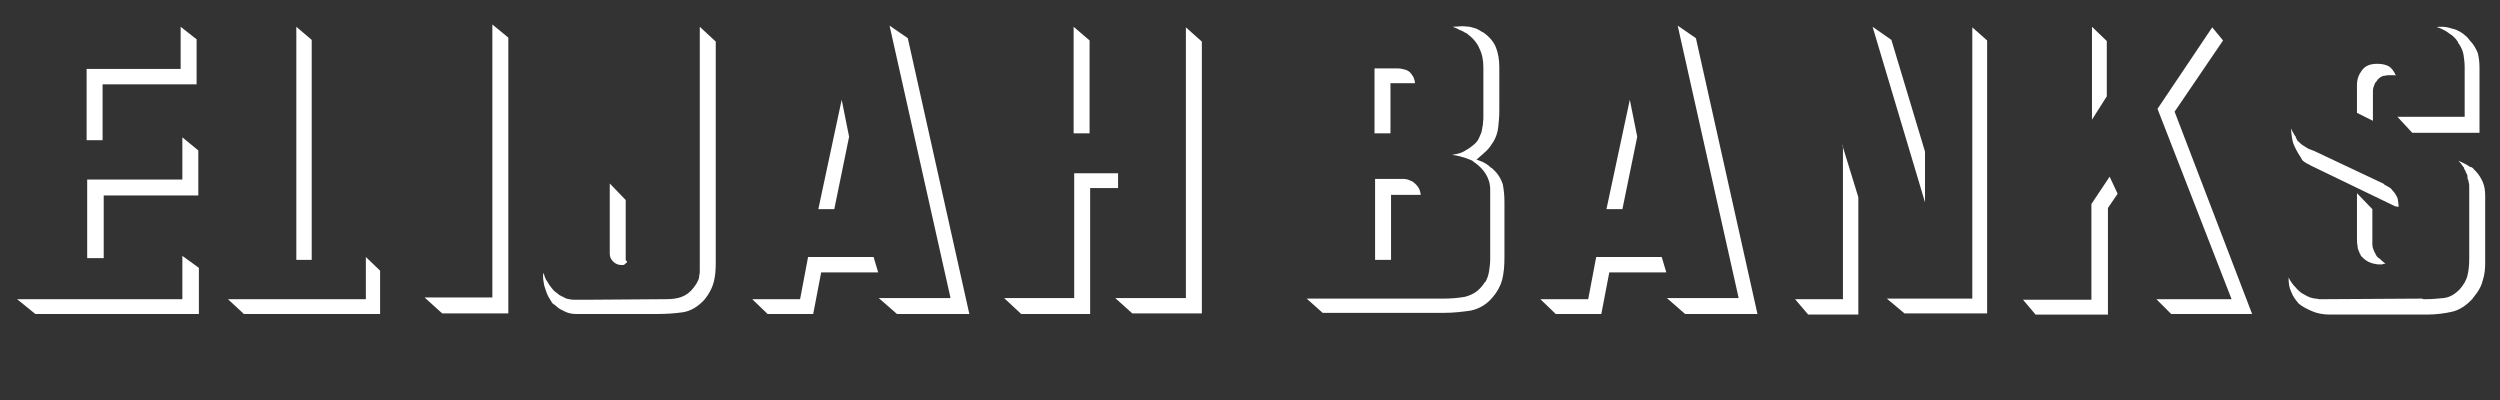 <?xml version="1.0" encoding="utf-8"?>
<!-- Generator: Adobe Illustrator 23.0.1, SVG Export Plug-In . SVG Version: 6.00 Build 0)  -->
<svg version="1.1" id="Layer_1" xmlns="http://www.w3.org/2000/svg" xmlns:xlink="http://www.w3.org/1999/xlink" x="0px" y="0px"
	 viewBox="0 0 438.7 70.2" style="enable-background:new 0 0 438.7 70.2;" xml:space="preserve">
<rect x="0" y="0" width="438.7" height="70.2" fill="#333333" stroke="none"/>
<style type="text/css">
	.st0{fill:#fff;}
</style>
<g>
	<path class="st0" d="M32,44.9l2.9,2.1v8.1H6.2L3,52.5h29V44.9z M31.7,4.7l2.8,2.2v7.9H18v9.8h-2.8V12.1h16.5V4.7z M32,24.1l2.8,2.3
		v7.9H18.2v11h-2.9V31.5H32V24.1z"/>
	<path class="st0" d="M64.2,52.5v-7.4l2.5,2.4v7.6H42.8l-2.8-2.6H64.2z M52,4.7L54.7,7v38.6H52V4.7z"/>
	<path class="st0" d="M86.4,4.3l2.8,2.3v48.4H77.6l-3.1-2.8h11.9L86.4,4.3z"/>
	<path class="st0" d="M122.8,45.9V4.7l2.8,2.6v38.9c0,1.2-0.1,2.2-0.3,3.1c-0.2,0.9-0.6,1.7-1.1,2.5c-0.1,0.1-0.2,0.3-0.3,0.4
		c-0.1,0.1-0.2,0.3-0.3,0.4c-1.1,1.2-2.4,2-3.8,2.2c-1.4,0.2-2.9,0.3-4.6,0.3h-13.9c0,0-0.1,0-0.1,0c0,0-0.1,0-0.1,0
		c-0.6,0-1.3-0.1-1.9-0.4c-0.6-0.3-1.1-0.5-1.5-0.9c-0.2-0.2-0.4-0.3-0.5-0.4c-0.2-0.1-0.3-0.2-0.4-0.4c-0.1-0.2-0.2-0.3-0.3-0.5
		c-0.1-0.2-0.2-0.3-0.3-0.5c-0.3-0.6-0.5-1.3-0.7-1.9c-0.1-0.6-0.2-1.1-0.2-1.5c0-0.1,0-0.2,0-0.3s0-0.2,0.1-0.3c0,0,0-0.1,0-0.2
		c0.1,0.6,0.3,1.2,0.7,1.7c0.3,0.6,0.7,1,1,1.4c0.2,0.2,0.4,0.4,0.6,0.5c0.2,0.2,0.4,0.3,0.5,0.4c0.2,0.1,0.4,0.2,0.6,0.3
		c0.2,0.1,0.4,0.2,0.6,0.3c0.4,0.1,0.9,0.2,1.4,0.2c0.5,0,0.9,0,1.5,0c0.1,0,0.2,0,0.4,0s0.2,0,0.4,0l13.8-0.1c1,0,1.9-0.1,2.7-0.4
		c0.8-0.3,1.5-0.8,2.1-1.6c0.3-0.4,0.6-0.8,0.7-1.1c0.2-0.3,0.3-0.7,0.3-1c0-0.2,0.1-0.4,0.1-0.6c0-0.2,0-0.4,0-0.6
		c0-0.2,0-0.5,0-0.7S122.8,46.2,122.8,45.9L122.8,45.9z M107,44.5V32.2l2.8,2.9v10.6l0.2,0.1c0,0,0,0.1,0,0.2c0,0.1-0.1,0.2-0.2,0.2
		c-0.1,0.1-0.2,0.2-0.2,0.2c-0.1,0.1-0.2,0.1-0.4,0.1c0,0-0.1,0-0.1,0c0,0-0.1,0-0.1,0c-0.5,0-1-0.2-1.4-0.6
		C107.2,45.5,107,45.1,107,44.5L107,44.5z"/>
	<path class="st0" d="M140.4,52.5l1.4-7.4h11.5l0.8,2.7h-10l-1.4,7.3h-8l-2.7-2.6H140.4z M147.7,17.5L149,24l-2.6,12.7h-2.8
		L147.7,17.5z M166.8,52.3L156.1,4.5l3.2,2.2l10.8,48.4h-12.7l-3.2-2.8H166.8z"/>
	<path class="st0" d="M191.3,33v22.1h-12.1l-3-2.8h12.3V30.4h7.7V33H191.3z M188.4,4.7l2.8,2.4v16.3h-2.8V4.7z M208.1,4.8l2.8,2.5
		V55h-12.2l-3-2.7h12.4V4.8z"/>
	<path class="st0" d="M257.3,5.8c-0.1,0-0.3-0.1-0.4-0.2c-0.2-0.1-0.4-0.2-0.6-0.3h-0.1c-0.3-0.2-0.7-0.4-1.3-0.6l1.7-0.1
		c0.5,0,0.9,0.1,1.3,0.1c0.4,0.1,0.8,0.2,1.1,0.3c0.2,0.1,0.4,0.2,0.6,0.3c0.2,0.1,0.4,0.3,0.7,0.4c1,0.7,1.8,1.6,2.2,2.6
		c0.4,1,0.6,2.2,0.6,3.5v7.6c0,1.1-0.1,2.1-0.2,3c-0.1,0.9-0.4,1.7-0.8,2.4c-0.2,0.3-0.4,0.6-0.6,0.9c-0.2,0.3-0.5,0.6-0.7,0.8
		c-0.4,0.4-1,0.9-1.7,1.5c0,0,0.3,0.1,0.8,0.3c0.5,0.2,1.1,0.5,1.7,1.1c0.1,0,0.1,0.1,0.2,0.1c0.1,0.1,0.1,0.1,0.2,0.2
		c0.9,0.8,1.4,1.7,1.7,2.6c0.2,1,0.3,2,0.3,3.2v9.7c0,1.4-0.1,2.7-0.4,3.9c-0.3,1.1-0.9,2.2-1.7,3.1c-1.1,1.3-2.4,2-3.8,2.3
		c-1.4,0.2-3,0.4-4.7,0.4h-21.3l-2.8-2.5h23.9c1.4,0,2.6-0.1,3.8-0.3c1.2-0.3,2.1-0.8,2.9-1.7c0.2-0.2,0.3-0.4,0.4-0.5
		c0.1-0.2,0.2-0.3,0.4-0.5c0.3-0.6,0.5-1.1,0.6-1.8s0.2-1.3,0.2-2.1V33.3c0-1.1-0.3-2-0.8-2.8c-0.5-0.8-1.2-1.5-2.1-2.1
		c-0.2-0.2-0.4-0.3-0.7-0.4c-0.3-0.1-0.5-0.2-0.8-0.3c-0.6-0.2-1.1-0.3-1.5-0.4c-0.5-0.1-0.7-0.1-0.8-0.1c0,0,0.3-0.1,0.9-0.2
		c0.6-0.1,1.2-0.4,1.8-0.8c0.4-0.2,0.7-0.5,1.1-0.8c0.4-0.3,0.7-0.7,0.9-1.1c0.1-0.2,0.2-0.5,0.3-0.7c0.1-0.2,0.2-0.4,0.2-0.6
		c0.1-0.3,0.1-0.7,0.2-1c0-0.4,0.1-0.8,0.1-1.2v-9c0-1.2-0.2-2.3-0.7-3.3C259.2,7.5,258.4,6.6,257.3,5.8L257.3,5.8z M244,14.6v8.8
		h-2.8V12h4c0.5,0,0.9,0.1,1.3,0.2c0.4,0.1,0.8,0.3,1.1,0.7c0.2,0.3,0.4,0.5,0.5,0.8s0.2,0.6,0.2,0.9H244z M244.1,34.1v11.5h-2.8
		V31.4h5c0.4,0,0.8,0.1,1.2,0.3c0.4,0.1,0.7,0.4,1,0.7c0.4,0.4,0.6,0.8,0.7,1.2c0.1,0.4,0.1,0.5,0.1,0.6H244.1z"/>
	<path class="st0" d="M278.7,52.5l1.4-7.4h11.5l0.8,2.7h-10l-1.4,7.3h-8l-2.7-2.6H278.7z M286,17.5l1.3,6.5l-2.6,12.7h-2.8L286,17.5
		z M305.1,52.3L294.4,4.5l3.2,2.2l10.8,48.4h-12.7l-3.2-2.8H305.1z"/>
	<path class="st0" d="M323.3,25.5l2.8,9.1v20.6h-8.8l-2.3-2.7h8.4V25.5z M328.6,4.7l3.3,2.3l5.9,19.6v8.9L328.6,4.7z M346.1,52.5
		V4.8l2.6,2.3v47.9h-14.5l-3.1-2.6H346.1z"/>
	<path class="st0" d="M370.2,31l1.4,3l-1.7,2.5v18.7h-12.7l-2.2-2.6H367V35.8L370.2,31z M367.1,4.7l2.6,2.5v9.7l-2.6,4.1V4.7z
		 M388.2,4.8l1.9,2.3l-8.5,12.5l13.6,35.5h-14.2l-2.6-2.6h13.2l-13-33.4L388.2,4.8z"/>
	<path class="st0" d="M432.8,30.4c0,0-0.1-0.1-0.1-0.2c0-0.1-0.1-0.2-0.1-0.3c-0.1-0.1-0.2-0.2-0.2-0.4s-0.2-0.2-0.2-0.3
		c-0.2-0.3-0.4-0.6-0.8-1c0.7,0.3,1.2,0.6,1.6,0.8c0.1,0.1,0.2,0.1,0.3,0.2c0.1,0.1,0.2,0.1,0.3,0.1c0.2,0.1,0.4,0.2,0.5,0.4
		c0.1,0.1,0.2,0.2,0.3,0.3c0.6,0.6,1,1.3,1.3,2s0.4,1.5,0.4,2.5v11.6c0,1.1-0.1,2.1-0.4,3c-0.2,0.9-0.6,1.7-1.2,2.5
		c-0.1,0.1-0.2,0.2-0.3,0.4c-0.1,0.1-0.2,0.2-0.3,0.4c-1.1,1.2-2.3,2-3.6,2.3c-1.3,0.3-2.8,0.5-4.5,0.5h-17c-1.1,0-2.2-0.2-3.1-0.6
		c-0.9-0.4-1.7-0.8-2.3-1.3c-0.5-0.6-1-1.2-1.3-2c-0.4-0.8-0.5-1.6-0.5-2.6c0.2,0.4,0.4,0.7,0.6,1c0.2,0.3,0.5,0.6,0.7,0.8
		c0.2,0.3,0.5,0.5,0.7,0.7c0.2,0.2,0.4,0.3,0.6,0.4c0.5,0.3,0.9,0.5,1.2,0.6c0.3,0.1,0.7,0.2,1,0.2c0.2,0,0.4,0.1,0.6,0.1
		s0.5,0,0.7,0c0.1,0,0.2,0,0.2,0s0.1,0,0.2,0l16.9-0.1c0.1,0,0.2,0.1,0.3,0.1c0.1,0,0.2,0,0.3,0c1.2,0,2.2-0.1,3.2-0.2
		c1-0.1,1.9-0.6,2.8-1.5c0.7-0.8,1.2-1.6,1.4-2.5c0.2-0.8,0.3-1.8,0.3-2.9V33.6c0-0.3,0-0.6,0-0.8c0-0.3,0-0.6-0.1-0.8
		c0-0.2-0.1-0.5-0.2-0.7C433,30.9,433,30.7,432.8,30.4L432.8,30.4z M403,26.4c-0.1-0.2-0.2-0.4-0.3-0.6c-0.1-0.2-0.2-0.5-0.3-0.7
		c-0.2-0.7-0.3-1.6-0.4-2.6c0.2,0.5,0.5,0.9,0.7,1.3c0.1,0.1,0.2,0.2,0.2,0.4c0.1,0.1,0.1,0.2,0.2,0.4c0,0,0.1,0.1,0.1,0.1
		c0,0,0,0.1,0.1,0.1c0.3,0.3,0.5,0.5,0.8,0.7c0.3,0.2,0.5,0.3,0.8,0.5c0.2,0.1,0.3,0.2,0.5,0.2c0.2,0.1,0.3,0.2,0.5,0.2l12.3,5.8
		c0.1,0.1,0.2,0.1,0.2,0.2c0.1,0,0.2,0.1,0.2,0.1c0.2,0.1,0.5,0.3,0.7,0.4c0.2,0.1,0.4,0.3,0.6,0.6c0.2,0.2,0.3,0.3,0.4,0.5
		c0.1,0.2,0.2,0.3,0.3,0.5c0.1,0.2,0.2,0.5,0.2,0.7c0,0.2,0.1,0.5,0.1,0.8c0,0,0,0.1,0,0.1c0,0,0,0.1,0,0.1c0,0,0,0.1,0,0.1
		l-0.6-0.1l-14.7-7.1c-0.6-0.3-1.2-0.6-1.6-1C403.7,27.5,403.3,27,403,26.4L403,26.4z M420.4,13.2C420.4,13.2,420.3,13.2,420.4,13.2
		c-0.1,0.1-0.2,0-0.2,0c-0.1,0-0.2,0-0.3,0s-0.2,0-0.4,0c-0.2,0-0.3,0-0.5,0c-0.2,0-0.4,0.1-0.6,0.1c-0.2,0-0.4,0.1-0.6,0.2
		c-0.2,0.1-0.4,0.3-0.6,0.5c0,0.1-0.1,0.1-0.1,0.2c-0.1,0.1-0.1,0.1-0.2,0.2c-0.2,0.3-0.3,0.6-0.4,0.9c-0.1,0.3-0.1,0.6-0.1,1v4.9
		l-2.8-1.4v-4.9c0-1,0.3-1.8,0.9-2.6c0.6-0.8,1.5-1.1,2.6-1.1h0.1h0.1c0.8,0,1.5,0.2,2,0.5C419.7,12,420.1,12.5,420.4,13.2
		L420.4,13.2z M416.3,36.7v6.1c0,0.4,0.1,0.8,0.2,1s0.2,0.6,0.4,0.8c0,0,0,0.1,0,0.1c0,0,0,0.1,0.1,0.1c0,0.1,0.1,0.2,0.2,0.3
		s0.2,0.2,0.4,0.3c0,0,0.1,0.1,0.1,0.1s0.1,0.1,0.1,0.1c0.2,0.2,0.5,0.4,0.8,0.7c-0.1,0-0.2,0-0.3,0c-0.1,0-0.2,0.1-0.3,0.1
		s-0.2,0-0.4,0c-0.2,0-0.5,0-0.8-0.1c-0.3,0-0.5-0.1-0.8-0.2c-0.3-0.1-0.5-0.2-0.8-0.4c-0.3-0.2-0.5-0.4-0.8-0.7
		c-0.1-0.1-0.2-0.2-0.2-0.4c-0.1-0.1-0.2-0.2-0.2-0.4c-0.2-0.3-0.3-0.7-0.3-1.1c-0.1-0.4-0.1-0.8-0.1-1.2v-8L416.3,36.7z
		 M432.5,20.5v-8.7c0-0.8-0.1-1.5-0.2-2.2c-0.1-0.6-0.4-1.3-0.8-1.9c-0.1-0.1-0.2-0.2-0.2-0.4c-0.1-0.1-0.2-0.2-0.3-0.4
		c-0.2-0.2-0.4-0.4-0.6-0.6c-0.2-0.2-0.5-0.3-0.7-0.5c-0.5-0.4-1-0.6-1.4-0.8c-0.4-0.2-0.7-0.2-0.7-0.2c0.1,0,0.2-0.1,0.3-0.1
		c0.1,0,0.2,0,0.3,0c0.1,0,0.3,0,0.4,0c0.4,0,1,0.1,1.6,0.3c0.6,0.1,1.3,0.4,2,0.9c0.2,0.2,0.4,0.3,0.6,0.5c0.2,0.2,0.4,0.4,0.6,0.7
		c0.7,0.7,1.1,1.5,1.4,2.2c0.2,0.8,0.3,1.6,0.3,2.6v11.4h-11.8l-2.6-2.8H432.5z"/>
</g>
</svg>
